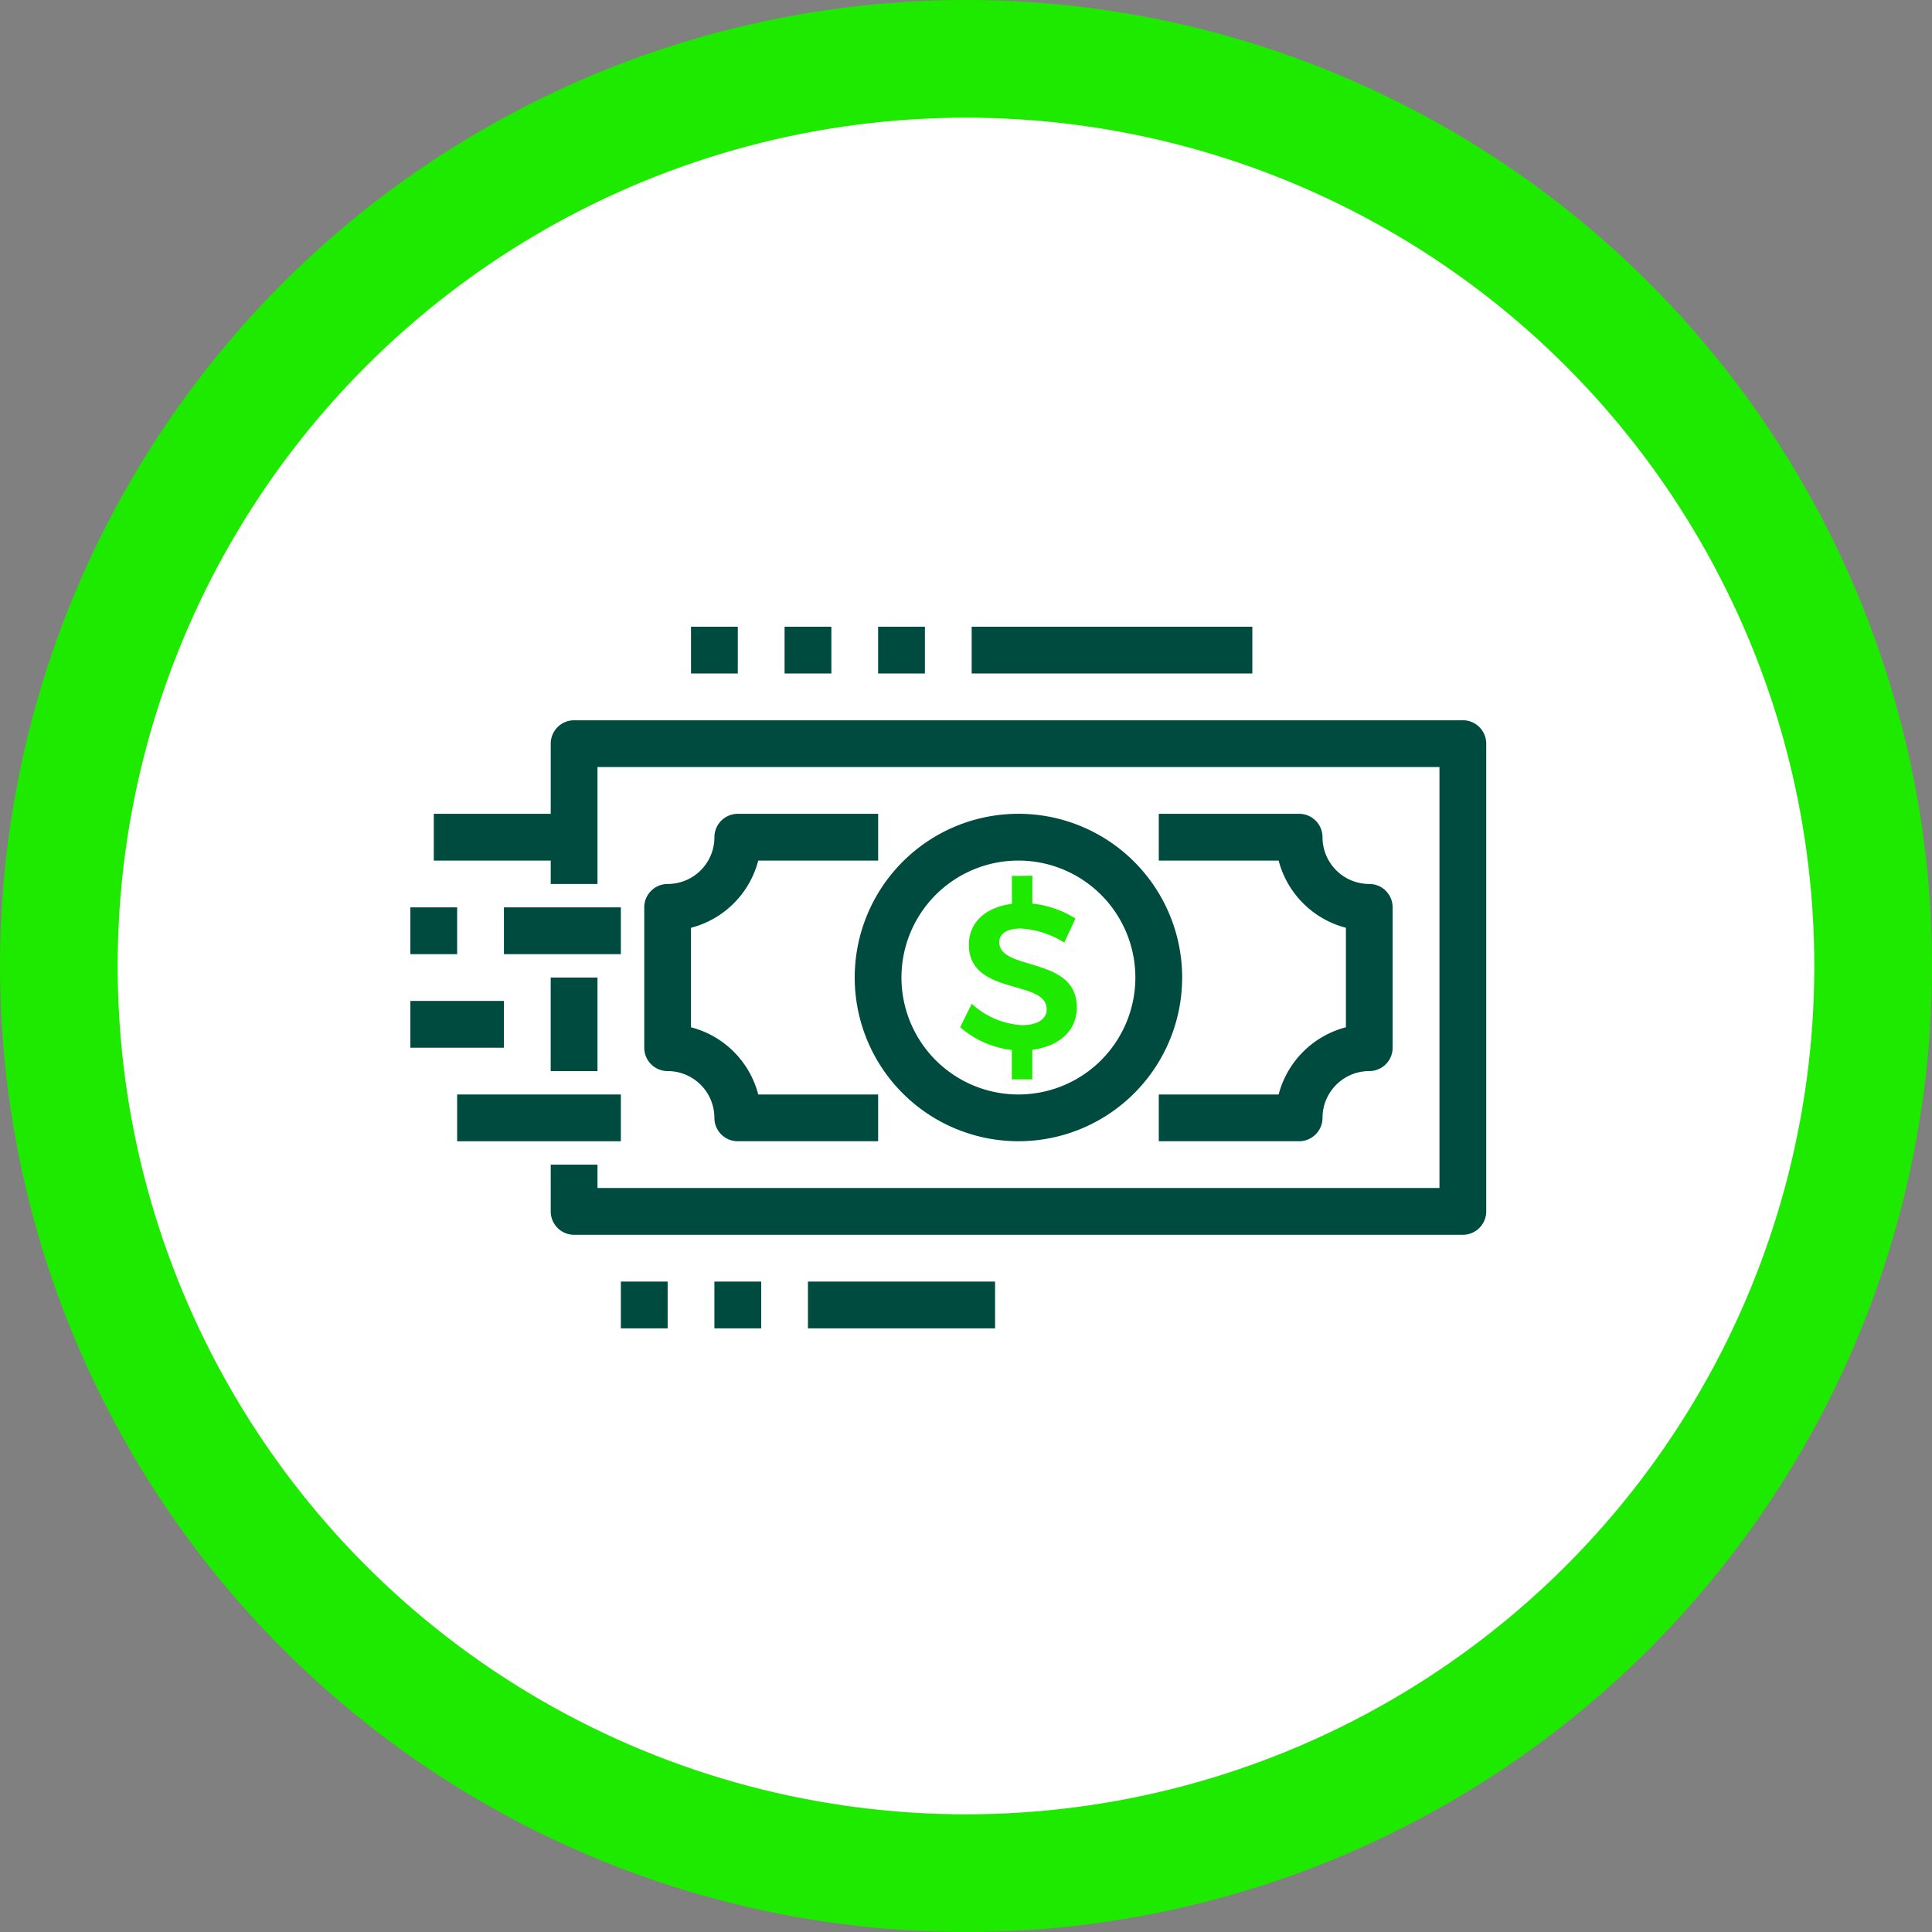 <svg xmlns="http://www.w3.org/2000/svg" xmlns:xlink="http://www.w3.org/1999/xlink" width="150" height="150" viewBox="0 0 150 150"><rect x="0" y="0" width="150" height="150" fill="#808080" stroke="none"/><defs><style>.a{fill:none;}.b{clip-path:url(#a);}.c{fill:#1eea00;}.d{fill:#fff;}.e{fill:#004b40;}</style><clipPath id="a"><rect class="a" width="150" height="150"/></clipPath></defs><g class="b"><circle class="c" cx="75" cy="75" r="75"/><circle class="d" cx="65.863" cy="65.863" r="65.863" transform="translate(9.136 9.137)"/><g transform="translate(31.861 48.658)"><rect class="e" width="3.632" height="7.263" transform="translate(10.895 27.238)"/><path class="e" d="M4990.424,1631.169h-69a1.817,1.817,0,0,0-1.817,1.815v5.447h-9.078v3.633h9.078v1.814h3.631V1634.8h65.371v32.684h-65.371v-1.815h-3.631v3.63a1.816,1.816,0,0,0,1.816,1.817h69a1.818,1.818,0,0,0,1.816-1.817v-36.317a1.817,1.817,0,0,0-1.815-1.815Zm0,0" transform="translate(-4908.71 -1623.905)"/><path class="e" d="M4935.612,1633.918a12.711,12.711,0,1,0,12.709,12.711,12.712,12.712,0,0,0-12.709-12.711Zm0,21.792a9.08,9.08,0,1,1,9.076-9.079A9.08,9.08,0,0,1,4935.612,1655.71Zm0,0" transform="translate(-4888.4 -1619.393)"/><path class="e" d="M4925.563,1637.551h9.31v-3.632h-10.9a1.818,1.818,0,0,0-1.813,1.818,3.627,3.627,0,0,1-3.63,3.63,1.817,1.817,0,0,0-1.818,1.818v10.894a1.816,1.816,0,0,0,1.816,1.815,3.63,3.63,0,0,1,3.63,3.632,1.816,1.816,0,0,0,1.814,1.815h10.9v-3.63h-9.31a7.28,7.28,0,0,0-5.221-5.218v-7.725a7.28,7.28,0,0,0,5.221-5.217Zm0,0" transform="translate(-4898.554 -1619.393)"/><path class="e" d="M4948.177,1639.366a3.631,3.631,0,0,1-3.631-3.63,1.817,1.817,0,0,0-1.817-1.818h-10.894v3.632h9.306a7.3,7.3,0,0,0,5.222,5.217v7.725a7.3,7.3,0,0,0-5.222,5.218h-9.306v3.63h10.894a1.816,1.816,0,0,0,1.817-1.815,3.633,3.633,0,0,1,3.63-3.632,1.813,1.813,0,0,0,1.814-1.815v-10.894a1.814,1.814,0,0,0-1.813-1.818Zm0,0" transform="translate(-4873.728 -1619.393)"/><rect class="e" width="9.079" height="3.632" transform="translate(7.264 21.79)"/><rect class="e" width="3.632" height="3.632" transform="translate(0 21.79)"/><rect class="e" width="7.263" height="3.632" transform="translate(0 29.054)"/><rect class="e" width="12.711" height="3.632" transform="translate(3.631 36.317)"/><rect class="e" width="14.527" height="3.632" transform="translate(30.869 50.843)"/><rect class="e" width="3.632" height="3.632" transform="translate(23.605 50.843)"/><rect class="e" width="3.632" height="3.632" transform="translate(16.343 50.843)"/><rect class="e" width="21.79" height="3.632" transform="translate(43.58)"/><rect class="e" width="3.632" height="3.632" transform="translate(36.316)"/><rect class="e" width="3.632" height="3.632" transform="translate(29.054)"/><rect class="e" width="3.632" height="3.632" transform="translate(21.789)"/><g transform="translate(42.68 19.332)"><path class="c" d="M4935.057,1645.974c0,1.847-1.43,3.019-3.456,3.278v2.3h-1.589v-2.283A7.427,7.427,0,0,1,4926,1647.5l.9-1.817a6.316,6.316,0,0,0,3.889,1.657c1.2,0,1.929-.449,1.929-1.239,0-2.345-6.041-1.012-6.041-5.014,0-1.717,1.3-2.908,3.341-3.165v-2.168l1.589-.016v2.168a7.682,7.682,0,0,1,3.346,1.157l-.869,1.865a7.2,7.2,0,0,0-3.375-1.093c-1.014,0-1.671.37-1.671,1.059C4929.032,1643.176,4935.075,1641.939,4935.057,1645.974Z" transform="translate(-4925.995 -1635.737)"/></g></g></g></svg>